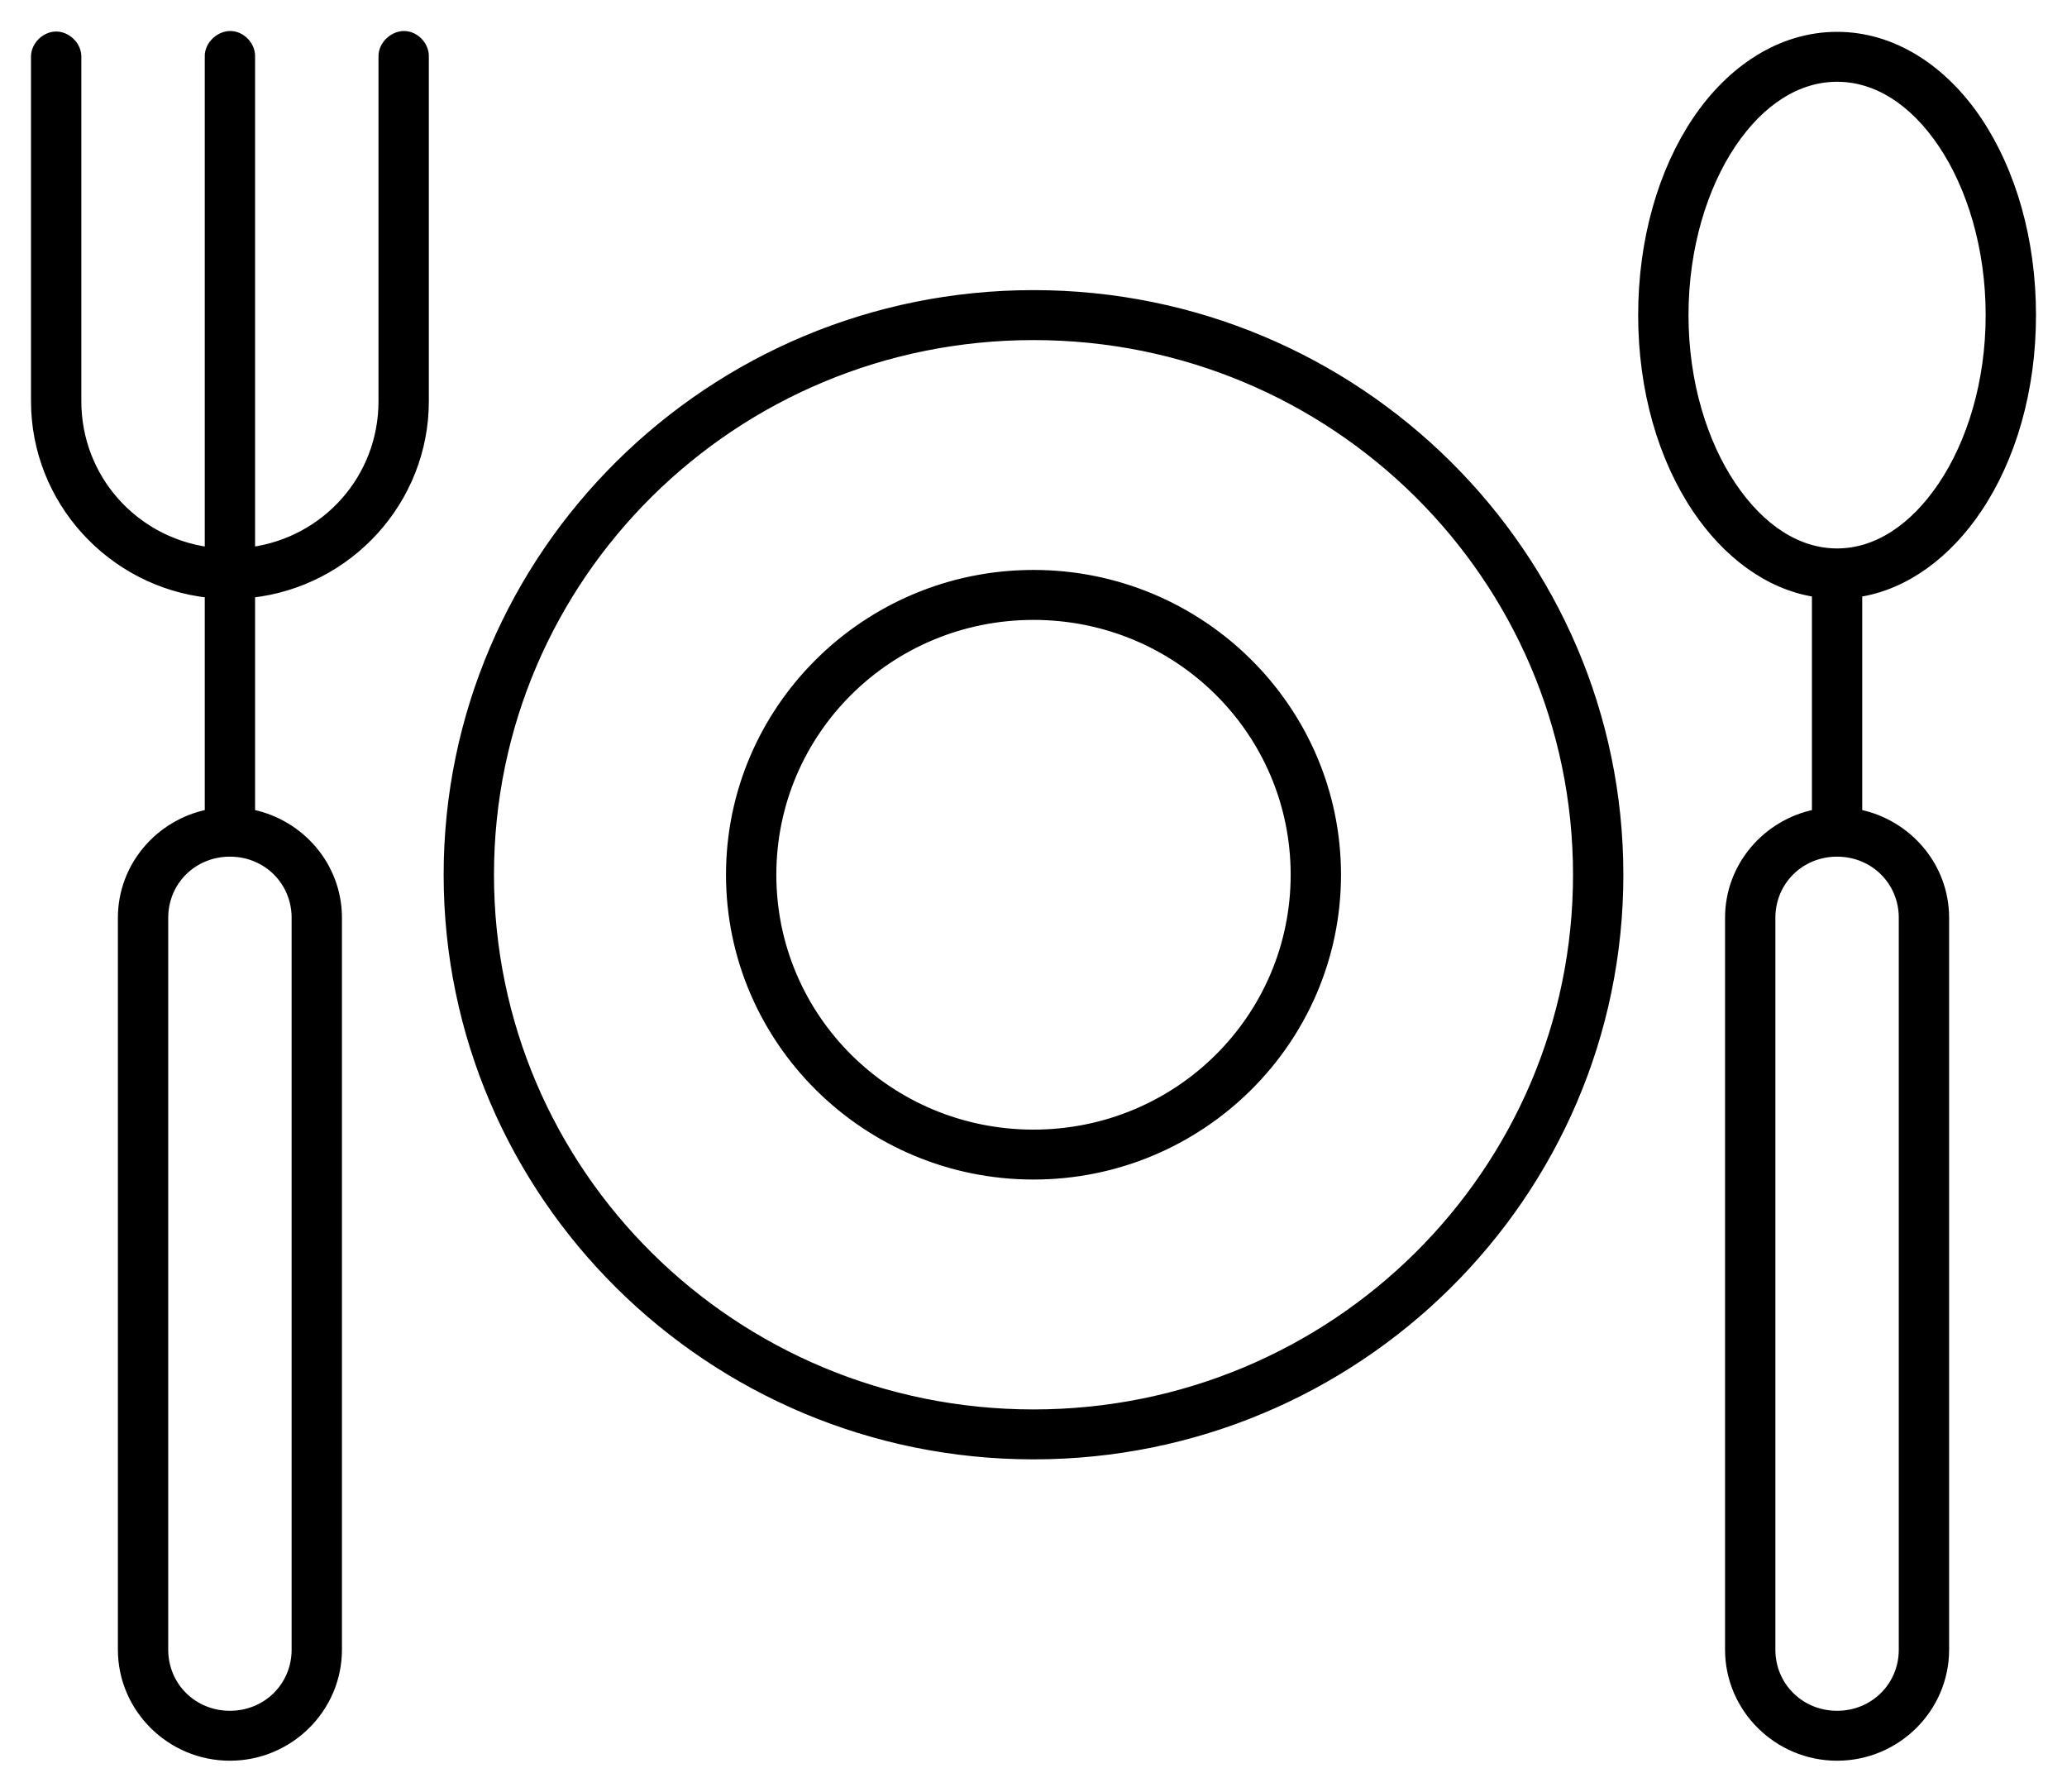 <svg width="60" height="52" viewBox="0 0 60 52" fill="none" xmlns="http://www.w3.org/2000/svg">
<path d="M11.796 1.004C12.106 1.043 12.36 1.339 12.348 1.648V11.644C12.348 14.534 10.137 16.932 7.304 17.247V23.591C8.738 23.883 9.826 25.132 9.826 26.637V47.877C9.826 49.596 8.409 51 6.674 51C4.939 51 3.522 49.596 3.522 47.877V26.637C3.522 25.132 4.61 23.883 6.044 23.591V17.247C3.211 16.932 1 14.534 1 11.644V1.648C0.996 1.318 1.297 1.015 1.63 1.015C1.964 1.015 2.266 1.318 2.261 1.648V11.644C2.261 13.863 3.894 15.677 6.044 15.977V1.648C6.029 1.287 6.391 0.959 6.753 1.004C7.062 1.043 7.317 1.339 7.304 1.648V15.977C9.454 15.677 11.087 13.863 11.087 11.644V1.648C11.073 1.287 11.434 0.959 11.796 1.004ZM53.326 1.024C54.974 1.024 56.429 2.005 57.424 3.483C58.419 4.962 59 6.962 59 9.145C59 11.328 58.419 13.308 57.424 14.787C56.557 16.075 55.345 17.01 53.956 17.227V23.591C55.39 23.883 56.478 25.132 56.478 26.637V47.877C56.478 49.596 55.062 51 53.326 51C51.591 51 50.174 49.596 50.174 47.877V26.637C50.174 25.132 51.262 23.883 52.696 23.591V17.227C51.307 17.01 50.095 16.075 49.228 14.787C48.233 13.308 47.652 11.328 47.652 9.145C47.652 6.962 48.233 4.962 49.228 3.483C50.223 2.005 51.678 1.024 53.326 1.024ZM53.326 2.273C52.189 2.273 51.123 2.952 50.292 4.186C49.462 5.421 48.913 7.187 48.913 9.145C48.913 11.102 49.462 12.849 50.292 14.084C51.123 15.319 52.189 16.017 53.326 16.017C54.463 16.017 55.529 15.319 56.36 14.084C57.191 12.849 57.739 11.102 57.739 9.145C57.739 7.187 57.191 5.421 56.36 4.186C55.529 2.952 54.463 2.273 53.326 2.273ZM30 8.52C39.393 8.52 47.022 16.079 47.022 25.387C47.022 34.695 39.393 42.254 30 42.254C20.607 42.254 12.978 34.695 12.978 25.387C12.978 16.079 20.607 8.52 30 8.52ZM30 9.77C21.288 9.77 14.239 16.754 14.239 25.387C14.239 34.02 21.288 41.005 30 41.005C38.712 41.005 45.761 34.02 45.761 25.387C45.761 16.754 38.712 9.77 30 9.77ZM30 16.641C34.867 16.641 38.826 20.564 38.826 25.387C38.826 30.21 34.867 34.133 30 34.133C25.133 34.133 21.174 30.21 21.174 25.387C21.174 20.564 25.133 16.641 30 16.641ZM30 17.891C25.814 17.891 22.435 21.24 22.435 25.387C22.435 29.535 25.814 32.884 30 32.884C34.186 32.884 37.565 29.535 37.565 25.387C37.565 21.24 34.186 17.891 30 17.891ZM53.326 24.762C52.267 24.762 51.435 25.587 51.435 26.637V47.877C51.435 48.925 52.267 49.751 53.326 49.751C54.385 49.751 55.217 48.925 55.217 47.877V26.637C55.217 25.587 54.385 24.762 53.326 24.762ZM6.674 24.762C5.615 24.762 4.783 25.587 4.783 26.637V47.877C4.783 48.925 5.615 49.751 6.674 49.751C7.733 49.751 8.565 48.925 8.565 47.877V26.637C8.565 25.587 7.733 24.762 6.674 24.762Z" fill="black" stroke="black" stroke-width="0.2"/>
</svg>
